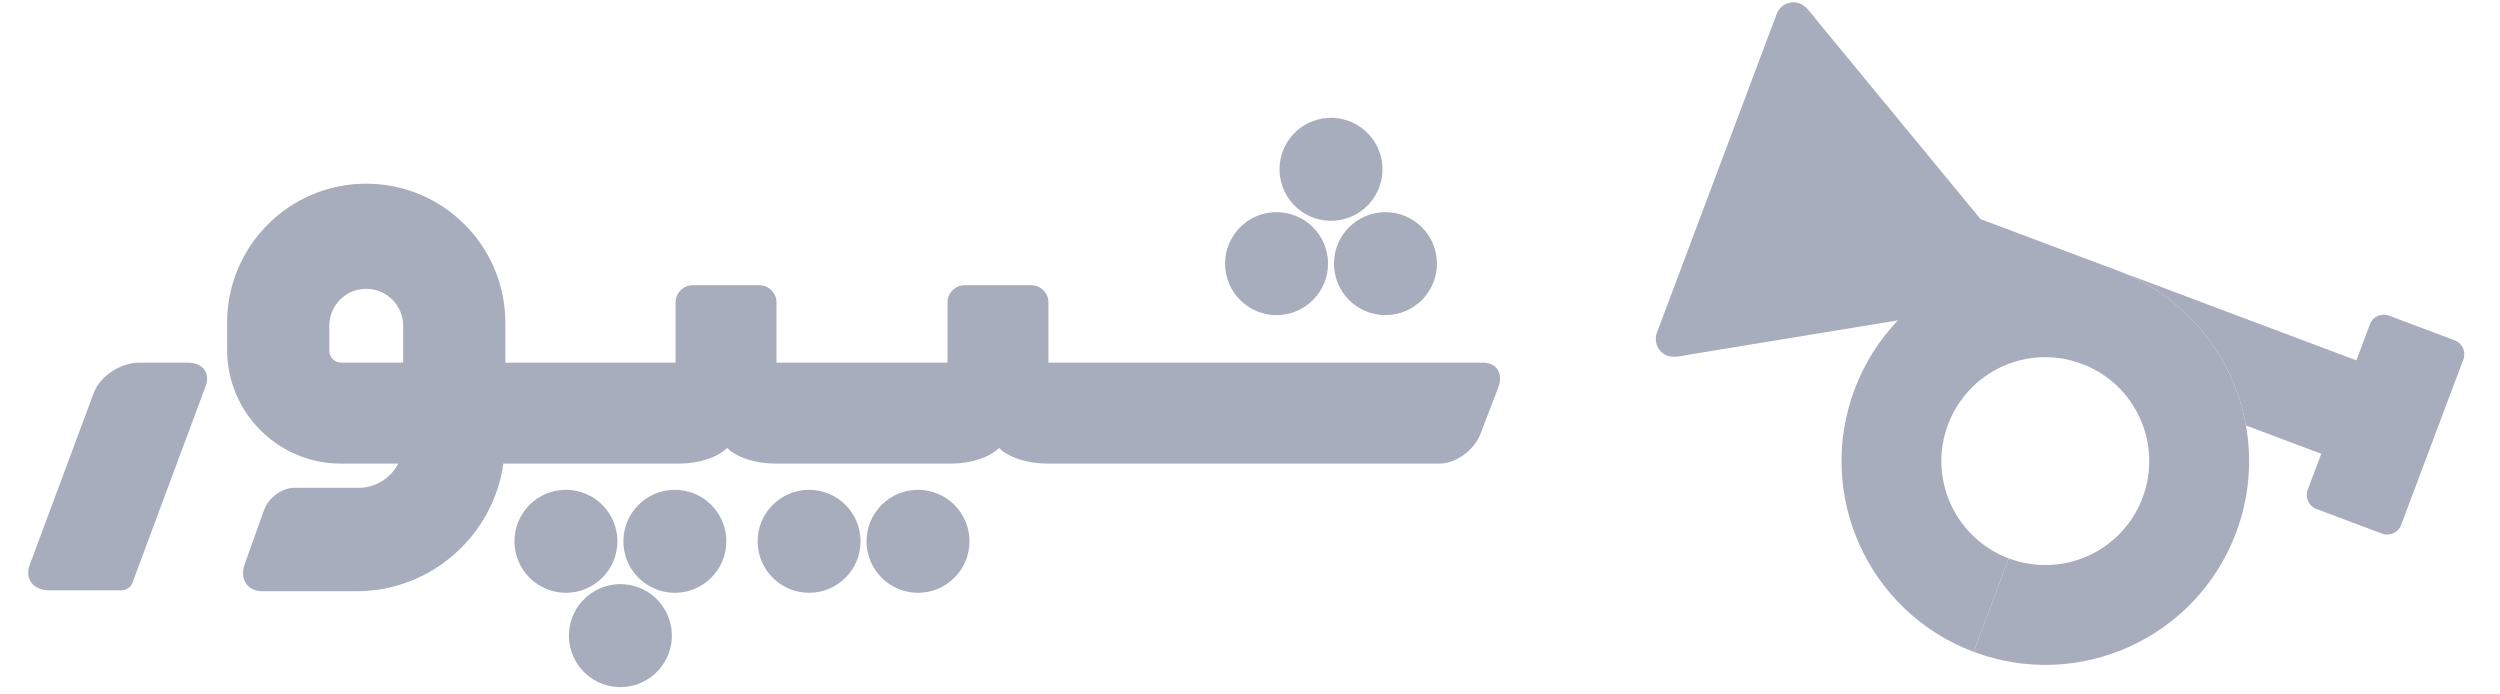 <svg width="108" height="30" viewBox="0 0 108 30" fill="none" xmlns="http://www.w3.org/2000/svg">
<g id="sheypoor 1">
<path id="Vector" fill-rule="evenodd" clip-rule="evenodd" d="M56.739 15.666H45.292V13.066C45.292 12.656 44.957 12.32 44.546 12.32H41.678C41.268 12.32 40.932 12.656 40.932 13.066V15.666H33.545V13.066C33.545 12.656 33.209 12.32 32.799 12.32H29.931C29.521 12.32 29.185 12.656 29.185 13.066V15.666H21.831V13.945C21.831 10.626 19.14 7.935 15.821 7.935C12.502 7.935 9.811 10.626 9.811 13.945H9.812V15.123C9.812 17.82 12.018 20.027 14.716 20.027H17.206C16.884 20.647 16.236 21.073 15.492 21.073H12.711C12.184 21.073 11.597 21.504 11.408 22.032L10.572 24.367C10.341 25.012 10.68 25.54 11.325 25.54H15.411C18.629 25.54 21.312 23.131 21.746 20.027H29.282V20.026L29.328 20.027C30.218 20.027 30.995 19.757 31.413 19.355C31.831 19.757 32.608 20.027 33.498 20.027L33.545 20.026V20.027H41.029V20.026L41.075 20.027C41.965 20.027 42.742 19.757 43.16 19.355C43.578 19.757 44.356 20.027 45.245 20.027L45.292 20.026V20.027H62.185C62.889 20.027 63.685 19.451 63.955 18.747L64.728 16.733C64.953 16.146 64.658 15.667 64.071 15.667H56.738L56.739 15.666ZM15.821 12.477C16.702 12.477 17.416 13.191 17.416 14.072V15.666H14.741C14.458 15.666 14.226 15.434 14.226 15.151V14.072C14.226 13.191 14.94 12.477 15.821 12.477ZM8.89 16.665L5.711 25.203C5.65 25.368 5.446 25.503 5.258 25.503H2.127C1.439 25.503 1.059 25.008 1.284 24.404L4.054 16.965C4.321 16.25 5.204 15.666 6.017 15.666H8.124C8.75 15.666 9.095 16.116 8.89 16.665L8.89 16.665ZM29.154 25.609C30.382 25.609 31.378 24.613 31.378 23.384C31.378 22.156 30.382 21.16 29.154 21.16C27.925 21.16 26.93 22.156 26.93 23.384C26.93 24.613 27.925 25.609 29.154 25.609ZM24.875 28.572C25.489 29.635 26.849 30 27.913 29.385C28.977 28.771 29.341 27.411 28.727 26.347C28.113 25.283 26.753 24.919 25.689 25.533C24.625 26.148 24.261 27.508 24.875 28.571V28.572ZM24.448 25.609C25.677 25.609 26.672 24.613 26.672 23.384C26.672 22.156 25.677 21.16 24.448 21.16C23.22 21.16 22.224 22.156 22.224 23.384C22.224 24.613 23.22 25.609 24.448 25.609ZM39.658 21.16C40.887 21.16 41.882 22.156 41.882 23.384C41.882 24.613 40.887 25.609 39.658 25.609C38.43 25.609 37.434 24.613 37.434 23.384C37.434 22.156 38.43 21.16 39.658 21.16ZM34.953 21.16C36.181 21.16 37.177 22.156 37.177 23.384C37.177 24.613 36.181 25.609 34.953 25.609C33.724 25.609 32.729 24.613 32.729 23.384C32.729 22.156 33.725 21.16 34.953 21.16ZM59.852 9.165C61.08 9.165 62.076 10.161 62.076 11.389C62.076 12.617 61.08 13.613 59.852 13.613C58.624 13.613 57.628 12.617 57.628 11.389C57.628 10.161 58.624 9.165 59.852 9.165ZM55.573 6.202C56.188 5.138 57.548 4.774 58.612 5.388C59.675 6.002 60.04 7.362 59.426 8.426C58.811 9.49 57.451 9.854 56.387 9.24C55.324 8.626 54.959 7.266 55.573 6.202ZM55.147 9.165C56.375 9.165 57.371 10.161 57.371 11.389C57.371 12.617 56.375 13.613 55.147 13.613C53.918 13.613 52.923 12.617 52.923 11.389C52.923 10.161 53.919 9.165 55.147 9.165Z" fill="#A7ADBC"/>
<path id="Vector_2" fill-rule="evenodd" clip-rule="evenodd" d="M101.796 15.568L91.454 11.681L89.937 15.718L89.94 15.719L89.937 15.717C87.616 14.845 85.027 16.019 84.155 18.34C83.283 20.661 84.457 23.25 86.778 24.122L85.261 28.159C80.711 26.449 78.408 21.373 80.118 16.823C81.829 12.273 86.904 9.97 91.454 11.681C94.469 12.814 96.497 15.425 97.025 18.381L100.278 19.604L99.693 21.163C99.569 21.492 99.737 21.863 100.066 21.987L102.905 23.054C103.235 23.177 103.605 23.009 103.729 22.68L106.418 15.525C106.542 15.196 106.374 14.825 106.044 14.702L103.205 13.635C102.876 13.511 102.505 13.679 102.381 14.008L101.796 15.567V15.568Z" fill="#A7ADBC"/>
<path id="Vector_3" fill-rule="evenodd" clip-rule="evenodd" d="M91.454 11.681L85.56 9.466L78.467 0.856C78.28 0.63 78.039 0.259 77.751 0.151C77.35 0 76.903 0.203 76.752 0.604L76.747 0.618H76.747L74.166 7.487L71.584 14.356V14.356L71.579 14.369C71.428 14.77 71.631 15.218 72.032 15.369C72.319 15.476 72.745 15.357 73.035 15.309L84.043 13.502L89.937 15.717L89.94 15.719C92.259 16.592 93.432 19.18 92.56 21.5C91.688 23.82 89.099 24.995 86.778 24.122L85.261 28.159C89.811 29.869 94.886 27.567 96.597 23.017C97.174 21.482 97.294 19.887 97.025 18.382L97.025 18.381C96.497 15.425 94.469 12.814 91.454 11.681L91.454 11.681ZM89.937 15.718L91.454 11.681L89.937 15.718Z" fill="#A7ADBC"/>
</g>
</svg>
